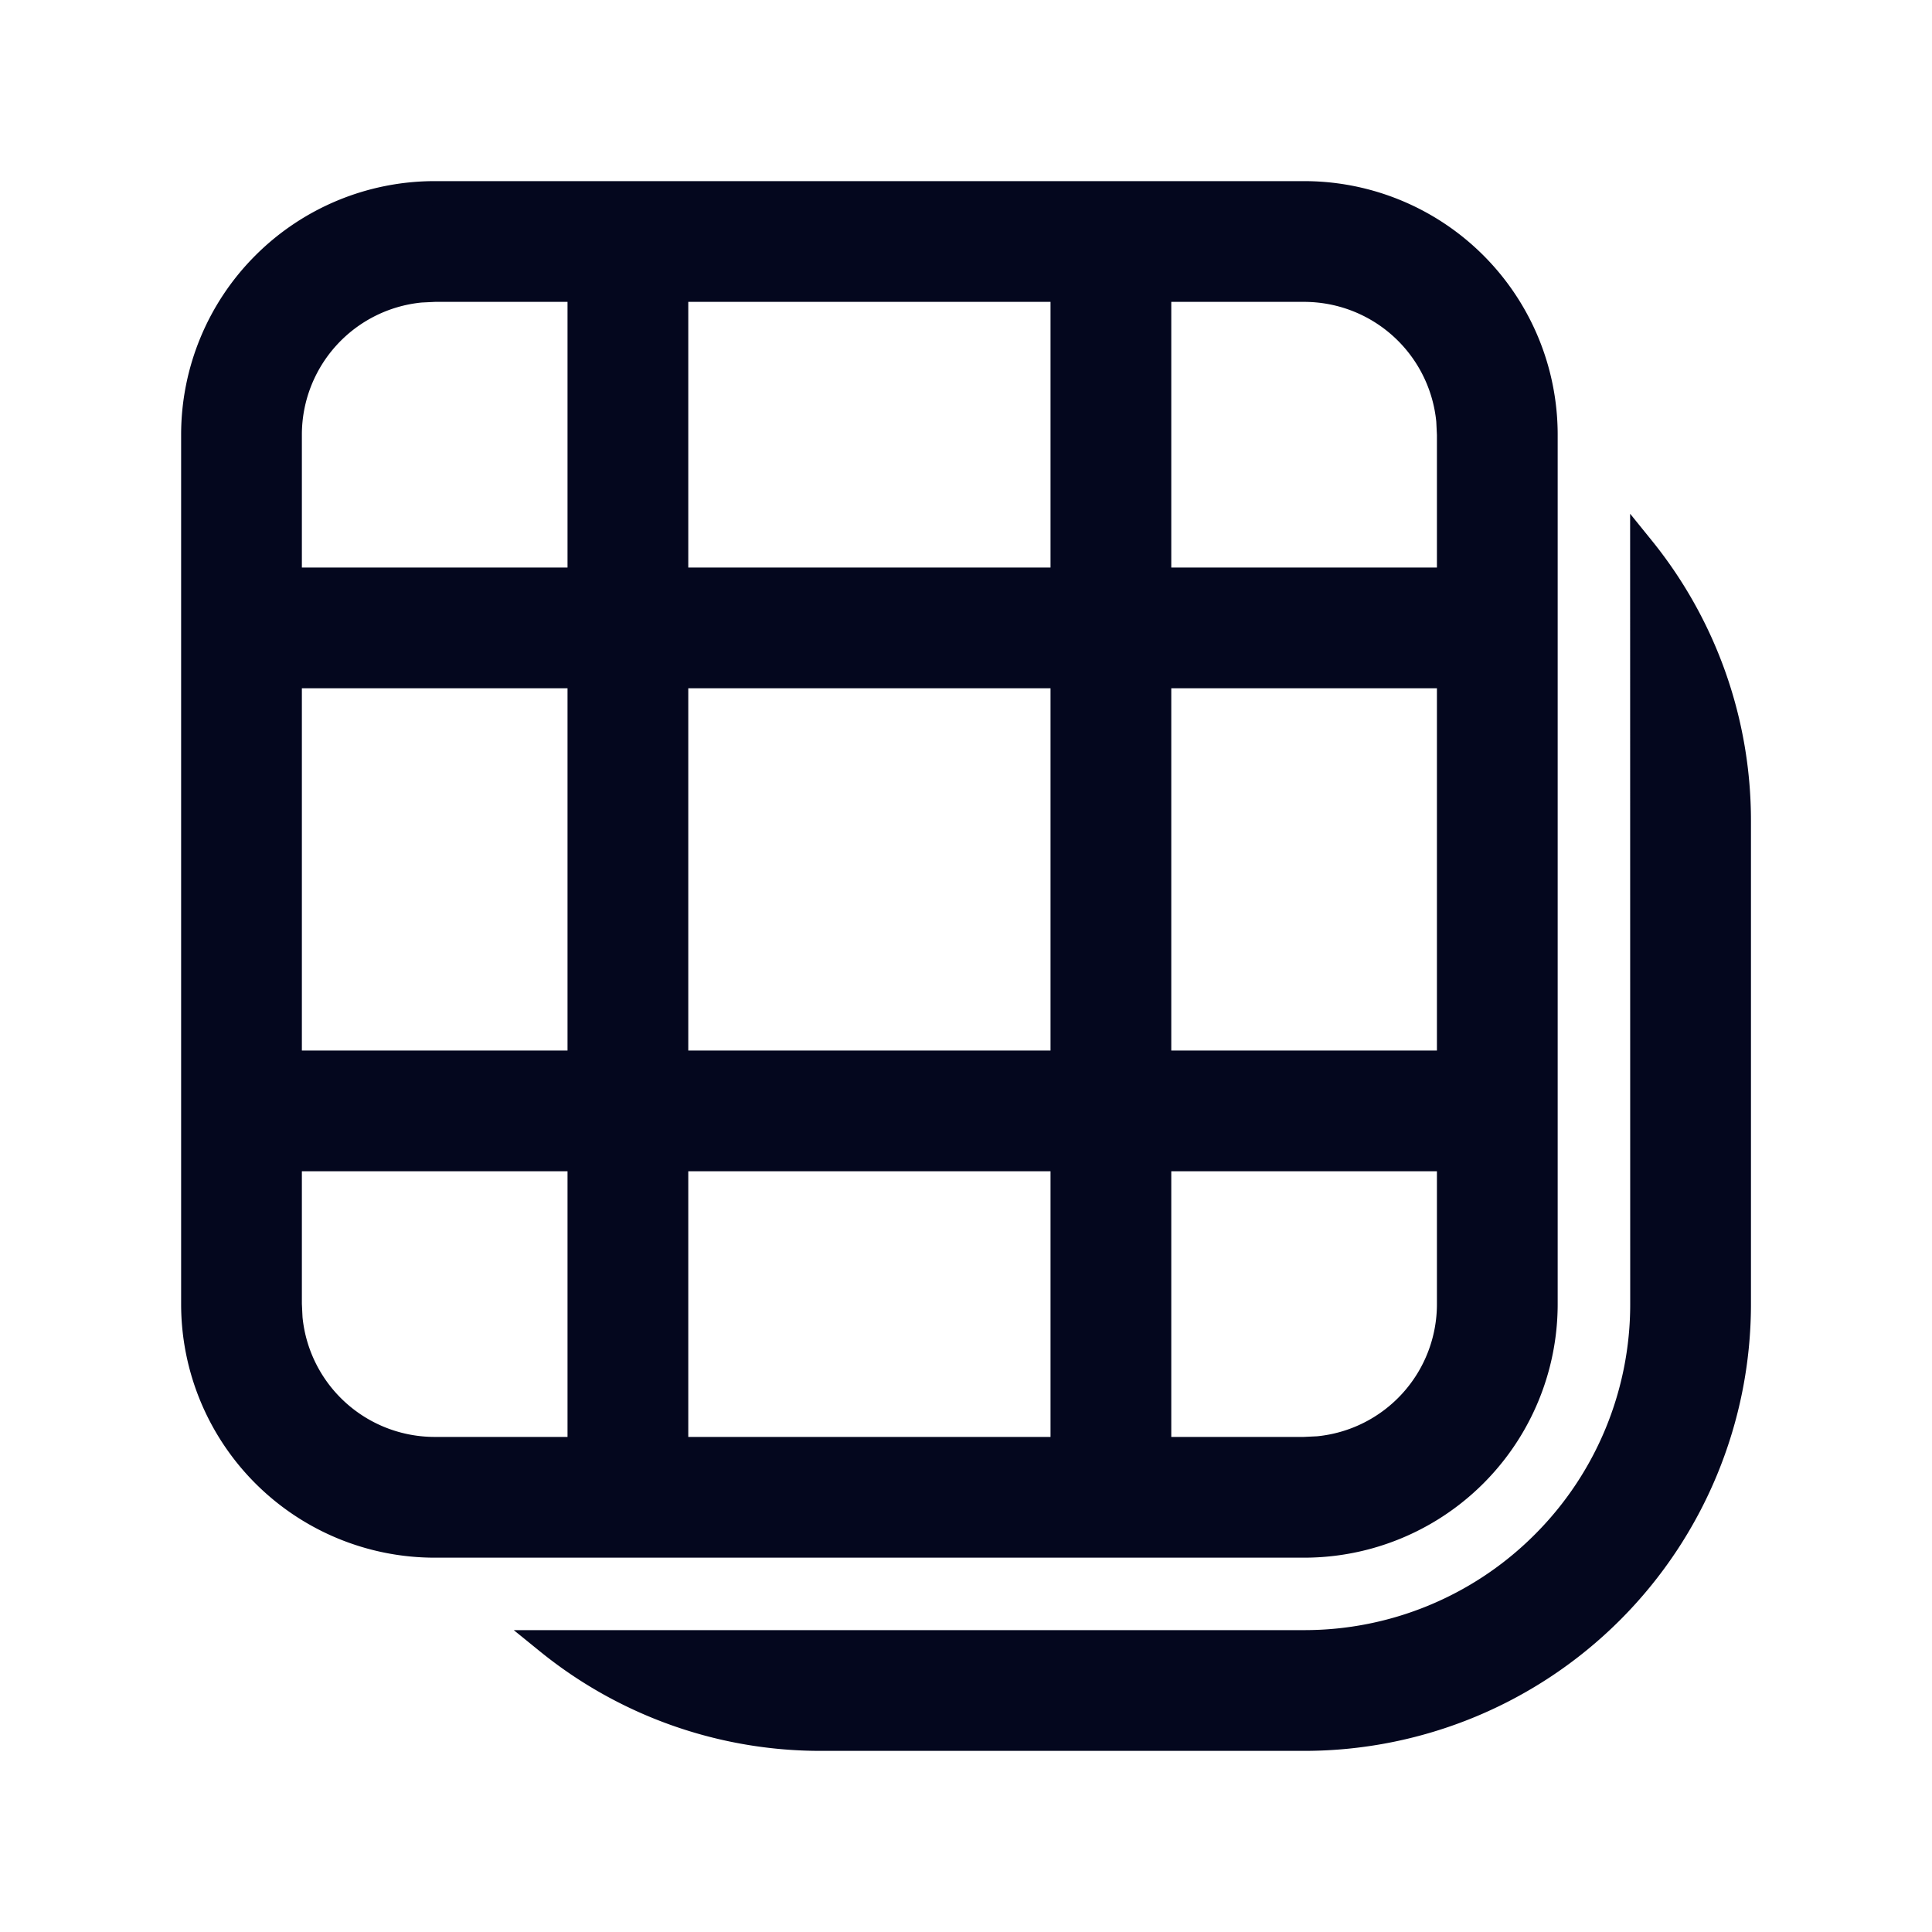 <svg xmlns="http://www.w3.org/2000/svg" width="24" height="24" fill="none"><path fill="#04071E" d="M6.806 20.4h9.401a4.19 4.19 0 0 0 2.95-1.217l.014-.013.013-.014a4.19 4.19 0 0 0 1.217-2.956V6.806c.75.927 1.2 2.108 1.2 3.394v6a5.4 5.4 0 0 1-5.4 5.4h-6a5.38 5.38 0 0 1-3.395-1.2M18.321 3.28A3 3 0 0 1 19.2 5.4v10.8a3 3 0 0 1-3 3H5.4a3 3 0 0 1-3-3V5.4a3 3 0 0 1 3-3h10.8a3 3 0 0 1 2.121.879M5.4 3.6l-.173.008A1.8 1.8 0 0 0 3.6 5.4v1.8h3.6V3.6zm7.8 0H8.4v3.6h4.8zM18 5.4l-.008-.173A1.8 1.8 0 0 0 16.2 3.6h-1.8v3.6H18zm-9.6 3v4.8h4.8V8.4zm9.6 0h-3.6v4.8H18zm-9.6 6V18h4.8v-3.6zm9.6 0h-3.6V18h1.8l.173-.008A1.8 1.8 0 0 0 18 16.2zM4.19 17.532A1.8 1.8 0 0 0 5.4 18h1.8v-3.6H3.6v1.8l.008.173a1.8 1.8 0 0 0 .582 1.16M3.6 8.4v4.8h3.6V8.4z"/><path fill="#04071E" fill-rule="evenodd" d="M5.4 2.55A2.85 2.85 0 0 0 2.55 5.4v10.8a2.85 2.85 0 0 0 2.85 2.85h10.8a2.85 2.85 0 0 0 2.85-2.85V5.4a2.85 2.85 0 0 0-2.85-2.85zm-2.227.623A3.15 3.15 0 0 1 5.4 2.25h10.8a3.15 3.15 0 0 1 3.15 3.15v10.8a3.15 3.15 0 0 1-3.15 3.15H5.4a3.15 3.15 0 0 1-3.15-3.15V5.4c0-.835.332-1.637.923-2.227M5.4 3.45h1.95v3.9h-3.9V5.4a1.95 1.95 0 0 1 1.763-1.94l.007-.002zm.004.3-.166.008A1.65 1.65 0 0 0 3.75 5.4v1.65h3.3v-3.3zm2.846-.3h5.1v3.9h-5.1zm.3.3v3.3h4.5v-3.3zm5.7-.3h1.95a1.95 1.95 0 0 1 1.94 1.763l.002.007.008.18v1.95h-3.9zm.3.3v3.3h3.3V5.404l-.008-.166A1.65 1.65 0 0 0 16.2 3.75zm5.7 2.632.267.33a5.53 5.53 0 0 1 1.234 3.488v6a5.55 5.55 0 0 1-5.55 5.55h-6a5.53 5.53 0 0 1-3.49-1.233l-.329-.267h9.825a4.04 4.04 0 0 0 2.844-1.173l.013-.013.013-.013a4.04 4.04 0 0 0 1.174-2.85zm.3.878v8.94a4.34 4.34 0 0 1-1.26 3.062l-.013.014-.014.014a4.34 4.34 0 0 1-3.056 1.26H7.26c.84.568 1.851.9 2.94.9h6c2.9 0 5.25-2.35 5.25-5.25v-6c0-1.09-.331-2.101-.9-2.94m-17.1.99h3.9v5.1h-3.9zm.3.3v4.5h3.3v-4.5zm4.5-.3h5.1v5.1h-5.1zm.3.3v4.5h4.5v-4.5zm5.7-.3h3.9v5.1h-3.9zm.3.3v4.5h3.3v-4.5zm-11.1 5.7h3.9v3.9H5.4a1.95 1.95 0 0 1-1.94-1.763l-.002-.007-.008-.18zm.3.3v1.646l.008.166A1.65 1.65 0 0 0 5.4 17.85h1.65v-3.3zm4.5-.3h5.1v3.9h-5.1zm.3.3v3.3h4.5v-3.3zm5.7-.3h3.9v1.95a1.95 1.95 0 0 1-1.763 1.94l-.007.002-.18.008h-1.95zm.3.3v3.3h1.646l.166-.008A1.65 1.65 0 0 0 17.85 16.2v-1.65z" clip-rule="evenodd"/></svg>